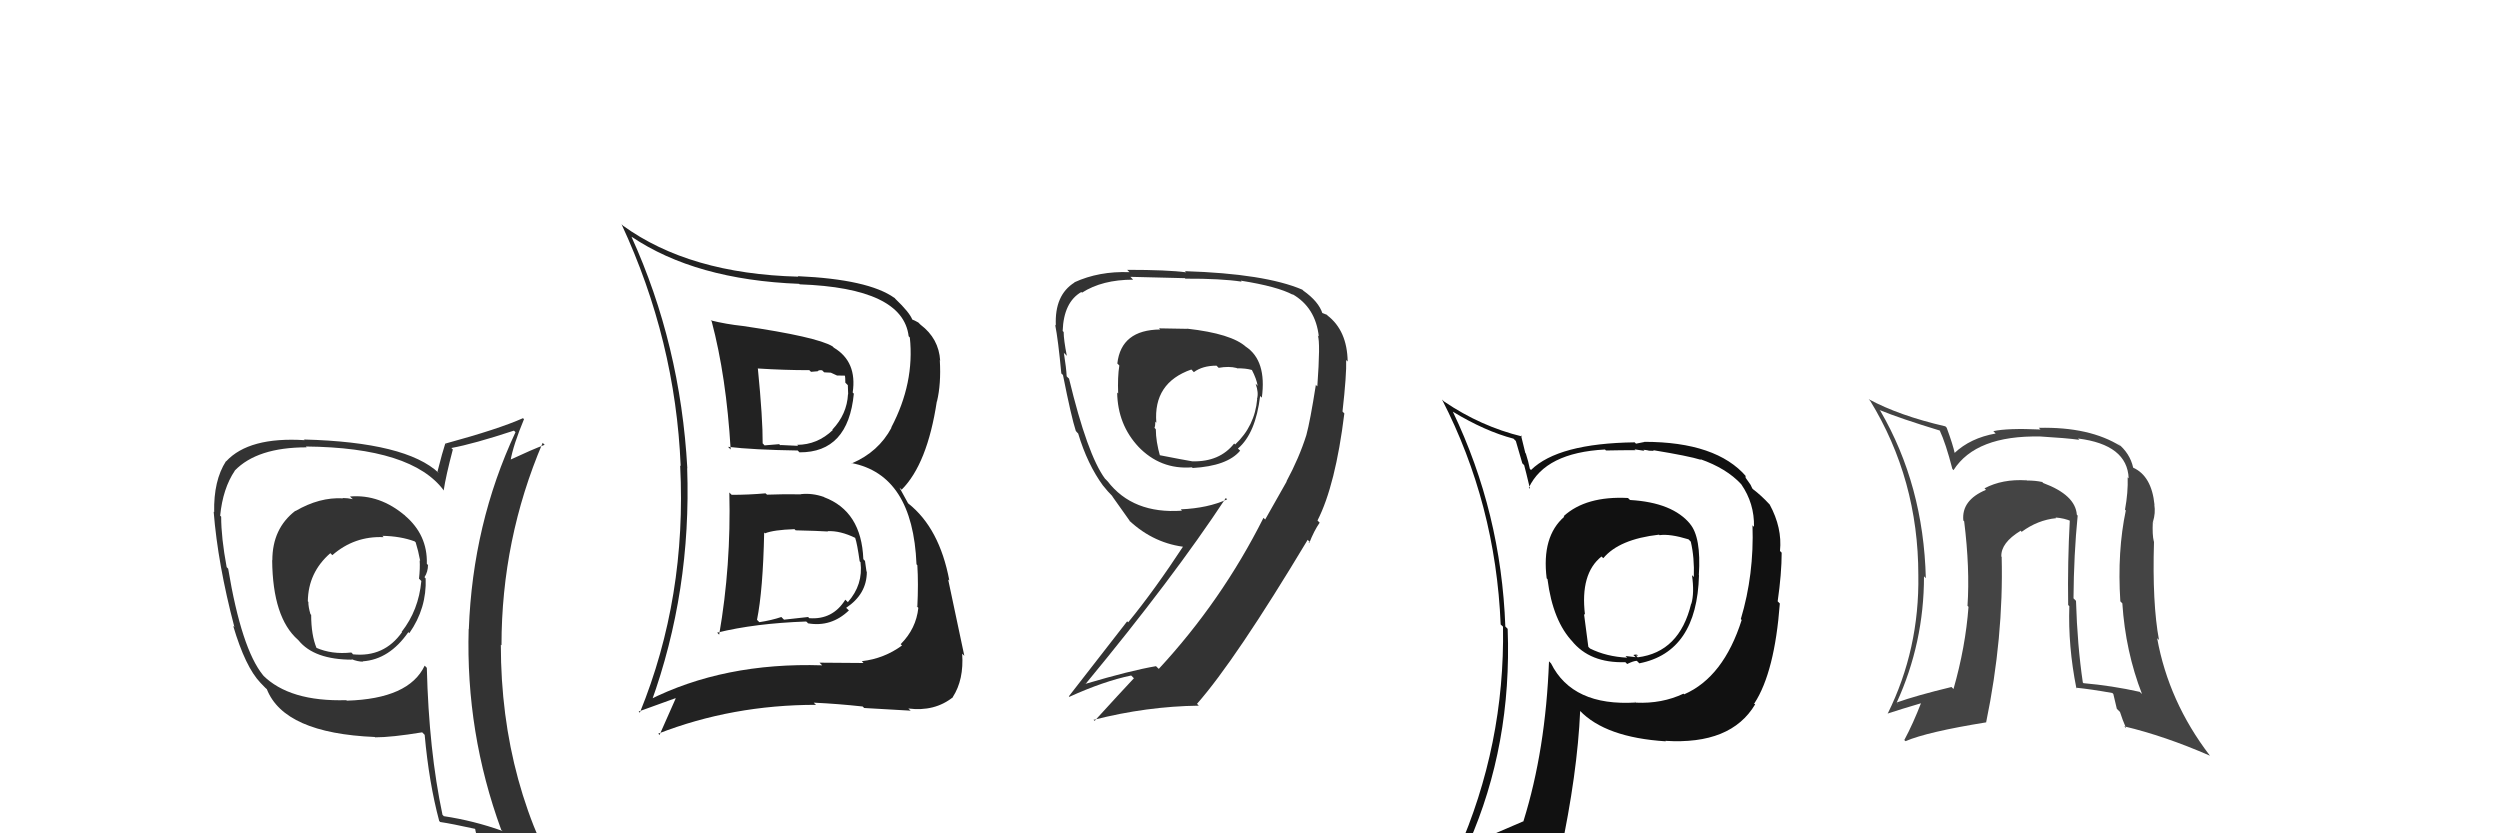 <svg xmlns="http://www.w3.org/2000/svg" width="150" height="50" viewBox="0,0,150,50"><path fill="#444" d="M124.63 30.90L124.55 30.82L124.61 30.89Q124.53 29.70 122.59 28.98L122.49 28.87L122.53 28.92Q122.14 28.83 121.61 28.83L121.51 28.74L121.59 28.82Q120.14 28.73 119.07 29.30L119.01 29.24L119.16 29.39Q117.68 30.01 117.80 31.23L117.83 31.26L117.85 31.28Q118.20 34.11 118.05 36.35L117.99 36.29L118.11 36.41Q117.93 38.82 117.21 41.34L117.25 41.38L117.09 41.22Q114.98 41.73 113.80 42.15L113.94 42.29L113.80 42.16Q115.44 38.58 115.44 34.58L115.39 34.53L115.55 34.69Q115.41 29.10 112.82 24.65L112.82 24.65L112.77 24.60Q114.01 25.11 116.41 25.84L116.45 25.88L116.38 25.82Q116.75 26.61 117.14 28.13L117.20 28.20L117.21 28.21Q118.55 26.11 122.43 26.19L122.38 26.14L122.43 26.19Q123.96 26.28 124.76 26.39L124.59 26.22L124.68 26.31Q127.64 26.68 127.72 28.70L127.73 28.71L127.66 28.64Q127.69 29.55 127.50 30.58L127.63 30.71L127.55 30.62Q127.03 33.08 127.22 36.08L127.23 36.09L127.34 36.20Q127.53 39.09 128.52 41.64L128.38 41.51L128.38 41.51Q126.72 41.14 125.01 40.99L125.00 40.98L124.97 40.95Q124.64 38.72 124.56 36.05L124.44 35.93L124.41 35.90Q124.43 33.26 124.66 30.94ZM124.65 41.36L124.63 41.34L124.55 41.26Q125.45 41.35 126.74 41.58L126.80 41.64L127.01 42.53L127.20 42.72Q127.34 43.17 127.57 43.70L127.47 43.60L127.45 43.58Q129.89 44.16 132.59 45.34L132.60 45.35L132.58 45.32Q130.12 42.10 129.43 38.30L129.46 38.32L129.54 38.40Q129.13 36.20 129.24 32.51L129.24 32.50L129.23 32.49Q129.13 32.10 129.17 31.30L129.33 31.45L129.18 31.30Q129.34 30.78 129.26 30.28L129.26 30.28L129.27 30.29Q129.10 28.56 127.99 28.06L128.06 28.13L127.99 28.06Q127.80 27.19 127.04 26.58L127.09 26.63L127.24 26.77Q125.38 25.60 122.33 25.67L122.43 25.77L122.43 25.77Q120.44 25.68 119.60 25.87L119.64 25.91L119.74 26.01Q118.22 26.28 117.26 27.19L117.24 27.17L117.29 27.22Q117.18 26.69 116.80 25.66L116.83 25.69L116.72 25.58Q113.95 24.94 112.12 23.95L112.21 24.05L112.20 24.03Q115.10 28.76 115.10 34.51L115.11 34.52L115.10 34.51Q115.17 38.95 113.27 42.80L113.22 42.75L113.27 42.81Q114.02 42.56 115.31 42.18L115.31 42.18L115.28 42.14Q114.79 43.41 114.26 44.40L114.20 44.35L114.33 44.47Q115.64 43.91 119.18 43.34L119.13 43.30L119.17 43.33Q120.22 38.25 120.10 33.42L120.13 33.45L120.08 33.39Q120.05 32.57 121.23 31.85L121.20 31.81L121.30 31.91Q122.26 31.20 123.37 31.09L123.43 31.15L123.33 31.05Q123.87 31.09 124.29 31.28L124.30 31.29L124.19 31.18Q124.05 33.75 124.09 36.30L124.17 36.38L124.16 36.37Q124.08 38.77 124.58 41.28Z"/><path fill="#111" d="M97.78 29.98L97.75 29.95L97.68 29.88Q95.16 29.75 93.82 30.97L93.87 31.02L93.86 31.00Q92.49 32.19 92.80 34.70L92.84 34.74L92.85 34.75Q93.17 37.28 94.39 38.54L94.38 38.53L94.30 38.44Q95.39 39.80 97.52 39.73L97.47 39.68L97.63 39.84Q98.02 39.65 98.21 39.65L98.38 39.82L98.36 39.80Q101.82 39.12 101.94 34.51L101.93 34.51L101.93 34.51Q102.08 32.22 101.39 31.42L101.33 31.36L101.42 31.45Q100.36 30.15 97.81 30.00ZM101.07 41.68L100.98 41.59L101.01 41.62Q99.72 42.23 98.16 42.16L98.04 42.04L98.16 42.15Q94.35 42.39 93.06 39.80L92.95 39.69L92.94 39.68Q92.74 45.00 91.41 49.26L91.43 49.28L91.42 49.27Q89.82 49.95 88.18 50.68L88.15 50.65L88.11 50.61Q90.72 44.70 90.46 37.73L90.28 37.55L90.32 37.59Q90.07 30.75 87.17 24.70L87.21 24.74L87.17 24.70Q89.10 25.87 90.81 26.32L90.95 26.46L91.34 27.80L91.45 27.91Q91.54 28.23 91.80 29.33L91.87 29.40L91.73 29.26Q92.72 27.16 96.30 26.97L96.48 27.15L96.36 27.03Q97.25 27.01 98.13 27.01L98.07 26.96L98.67 27.05L98.60 26.99Q98.72 26.99 98.91 27.03L98.91 27.04L99.23 27.05L99.19 27.01Q101.33 27.36 102.06 27.59L101.97 27.50L102.02 27.55Q103.59 28.10 104.47 29.05L104.42 29.00L104.47 29.05Q105.27 30.20 105.24 31.61L105.17 31.54L105.15 31.52Q105.25 34.48 104.45 37.14L104.43 37.12L104.50 37.20Q103.41 40.63 101.05 41.66ZM105.23 42.19L105.26 42.18L105.27 42.19Q106.48 40.32 106.79 36.21L106.73 36.15L106.66 36.08Q106.90 34.41 106.90 33.16L106.77 33.03L106.80 33.06Q106.94 31.67 106.18 30.27L106.09 30.18L106.15 30.24Q105.69 29.74 105.19 29.36L105.14 29.31L105.03 29.08L104.74 28.67L104.73 28.55L104.78 28.60Q102.99 26.51 98.65 26.51L98.66 26.52L98.16 26.62L98.08 26.54Q93.49 26.60 91.86 28.20L91.77 28.11L91.79 28.13Q91.71 27.71 91.55 27.21L91.52 27.18L91.26 26.12L91.33 26.19Q88.86 25.59 86.66 24.10L86.62 24.07L86.52 23.97Q89.74 30.23 90.04 37.47L90.14 37.56L90.18 37.60Q90.30 44.69 87.44 51.16L87.45 51.17L89.62 50.48L89.48 50.34Q89.32 51.17 88.63 52.73L88.54 52.64L88.48 52.58Q91.29 51.62 93.61 51.28L93.52 51.19L93.61 51.27Q94.65 46.38 94.81 42.65L94.78 42.62L94.79 42.64Q96.33 44.25 99.95 44.48L99.80 44.33L99.92 44.45Q103.86 44.70 105.31 42.26L105.32 42.27ZM99.59 32.12L99.57 32.11L99.57 32.11Q100.20 32.02 101.31 32.36L101.43 32.48L101.45 32.51Q101.67 33.45 101.63 34.63L101.69 34.68L101.52 34.51Q101.67 35.58 101.48 36.23L101.33 36.07L101.47 36.22Q100.77 39.13 98.26 39.44L98.15 39.33L98.28 39.35L98.22 39.28Q98.12 39.26 98.00 39.30L98.14 39.43L97.53 39.36L97.63 39.46Q96.39 39.40 95.40 38.91L95.30 38.81L95.04 36.83L95.10 36.89Q94.80 34.42 96.09 33.39L96.14 33.44L96.20 33.49Q97.15 32.35 99.54 32.08Z"/><path fill="#333" d="M21.14 29.93L21.13 29.91L21.17 29.95Q20.86 29.88 20.56 29.88L20.62 29.93L20.58 29.90Q19.17 29.82 17.73 30.66L17.78 30.71L17.72 30.65Q16.34 31.71 16.34 33.62L16.38 33.65L16.33 33.61Q16.36 37.06 17.88 38.39L17.85 38.36L17.91 38.42Q18.85 39.58 21.13 39.58L21.11 39.57L21.09 39.55Q21.47 39.70 21.78 39.70L21.71 39.63L21.76 39.68Q23.36 39.57 24.50 37.93L24.61 38.04L24.56 37.99Q25.61 36.49 25.54 34.70L25.53 34.70L25.47 34.63Q25.68 34.31 25.68 33.89L25.71 33.93L25.61 33.83Q25.66 32.09 24.29 30.93L24.24 30.87L24.33 30.96Q22.79 29.64 21.00 29.79ZM25.66 40.12L25.66 40.12L25.48 39.94Q24.54 41.93 20.81 42.04L20.90 42.13L20.78 42.01Q17.37 42.11 15.77 40.51L15.86 40.60L15.78 40.51Q14.49 38.92 13.69 34.12L13.64 34.07L13.60 34.03Q13.27 32.26 13.27 31.00L13.24 30.97L13.21 30.94Q13.37 29.31 14.09 28.24L14.10 28.25L14.08 28.24Q15.43 26.84 18.40 26.84L18.31 26.75L18.35 26.79Q24.72 26.85 26.63 29.43L26.55 29.36L26.62 29.43Q26.75 28.56 27.17 26.97L27.18 26.98L27.08 26.88Q28.40 26.64 30.83 25.84L30.85 25.85L30.93 25.93Q28.36 31.43 28.13 37.75L28.14 37.76L28.12 37.74Q27.94 43.96 30.07 49.78L30.18 49.89L30.13 49.85Q28.42 49.24 26.63 48.97L26.56 48.90L26.55 48.89Q25.73 45.02 25.61 40.07ZM26.33 49.23L26.39 49.30L26.41 49.32Q27.09 49.42 28.50 49.73L28.56 49.80L28.51 49.74Q28.61 50.34 29.19 51.75L29.21 51.77L29.34 51.90Q31.77 52.47 34.05 53.76L34.21 53.92L34.22 53.93Q30.05 47.21 30.05 38.68L30.11 38.74L30.09 38.72Q30.09 32.36 32.56 26.57L32.56 26.57L32.68 26.69Q31.95 26.96 30.58 27.60L30.54 27.56L30.63 27.65Q30.79 26.71 31.44 25.15L31.47 25.18L31.38 25.09Q29.93 25.74 26.74 26.61L26.85 26.72L26.72 26.60Q26.55 27.11 26.25 28.29L26.34 28.39L26.33 28.38Q24.37 26.53 18.24 26.37L18.18 26.32L18.28 26.41Q14.94 26.20 13.57 27.68L13.72 27.83L13.56 27.67Q12.81 28.83 12.85 30.73L12.83 30.71L12.82 30.70Q13.07 33.85 14.06 37.61L14.07 37.63L13.99 37.55Q14.72 40.02 15.63 40.97L15.61 40.95L15.92 41.27L16.01 41.35Q17.05 43.99 22.49 44.22L22.57 44.30L22.51 44.24Q23.50 44.24 25.33 43.94L25.39 44.00L25.48 44.09Q25.74 46.97 26.35 49.25ZM22.90 32.10L23.05 32.25L22.95 32.15Q24.03 32.17 24.87 32.48L24.84 32.45L24.94 32.54Q25.10 33.05 25.21 33.65L25.12 33.56L25.18 33.62Q25.21 34.11 25.14 34.72L25.14 34.72L25.28 34.86Q25.12 36.61 24.10 37.91L24.19 38.00L24.12 37.93Q23.05 39.45 21.18 39.26L21.15 39.22L21.08 39.15Q19.91 39.28 18.96 38.86L18.96 38.87L19.00 38.90Q18.67 38.11 18.67 36.89L18.64 36.86L18.63 36.86Q18.50 36.42 18.50 36.12L18.57 36.19L18.47 36.08Q18.49 34.35 19.82 33.19L19.92 33.29L19.94 33.31Q21.27 32.15 23.02 32.23Z"/><path fill="#222" d="M43.78 29.57L43.95 29.74L43.76 29.55Q43.87 33.93 43.15 38.08L43.13 38.06L43.03 37.96Q45.29 37.40 48.37 37.29L48.43 37.34L48.48 37.40Q49.87 37.64 50.93 36.63L50.93 36.62L50.77 36.47Q52.01 35.64 52.01 34.31L51.94 34.23L51.99 34.29Q51.94 33.93 51.90 33.66L51.93 33.69L51.80 33.55Q51.69 30.67 49.44 29.83L49.53 29.91L49.44 29.82Q48.73 29.57 48.04 29.65L48.06 29.66L48.06 29.66Q47.05 29.64 46.02 29.68L46.00 29.66L45.93 29.60Q44.92 29.69 43.90 29.69ZM42.68 19.26L42.57 19.15L42.70 19.28Q43.58 22.59 43.84 26.97L43.74 26.87L43.68 26.81Q45.19 26.99 47.86 27.03L47.94 27.11L47.97 27.14Q50.89 27.16 51.23 23.62L51.13 23.52L51.16 23.56Q51.44 21.70 50.03 20.86L50.01 20.84L49.95 20.78Q49.00 20.21 44.58 19.56L44.52 19.50L44.58 19.56Q43.55 19.45 42.64 19.22ZM38.95 42.06L39.04 42.16L39.06 42.18Q41.49 35.47 41.23 28.08L41.19 28.05L41.24 28.10Q40.83 20.68 37.89 14.21L37.96 14.27L37.89 14.20Q41.73 16.79 47.95 17.03L48.07 17.15L47.98 17.06Q54.18 17.28 54.52 20.18L54.50 20.15L54.59 20.25Q54.88 22.98 53.48 25.64L53.44 25.60L53.49 25.66Q52.71 27.12 51.11 27.80L51.09 27.79L51.08 27.78Q54.77 28.49 54.99 33.86L55.07 33.94L55.04 33.91Q55.11 35.01 55.04 36.42L54.94 36.31L55.10 36.47Q54.97 37.72 54.04 38.65L54.11 38.72L54.12 38.73Q53.04 39.52 51.71 39.67L51.83 39.80L51.82 39.78Q50.23 39.76 49.17 39.76L49.36 39.95L49.33 39.92Q43.43 39.73 38.90 42.02ZM51.72 42.35L51.75 42.38L51.85 42.48Q52.77 42.53 54.64 42.64L54.64 42.64L54.50 42.51Q56.08 42.71 57.18 41.83L57.15 41.80L57.17 41.82Q57.84 40.78 57.73 39.22L57.83 39.32L57.86 39.35Q57.62 38.23 56.89 34.77L56.89 34.77L56.96 34.83Q56.37 31.69 54.50 30.21L54.48 30.19L53.97 29.26L54.10 29.38Q55.64 27.84 56.21 24.08L56.24 24.10L56.22 24.08Q56.47 23.04 56.39 21.63L56.34 21.57L56.41 21.64Q56.33 20.31 55.23 19.48L55.29 19.54L55.10 19.35Q54.85 19.21 54.73 19.17L54.77 19.21L54.74 19.18Q54.57 18.74 53.73 17.94L53.67 17.87L53.66 17.87Q52.10 16.76 47.87 16.57L47.88 16.58L47.90 16.60Q41.37 16.43 37.38 13.54L37.40 13.56L37.29 13.45Q40.53 20.42 40.84 27.96L40.79 27.92L40.81 27.94Q41.21 35.84 38.39 42.76L38.32 42.69L40.53 41.89L40.54 41.91Q40.07 42.96 39.57 44.10L39.51 44.03L39.49 44.02Q43.93 42.29 48.96 42.29L48.84 42.18L48.83 42.16Q50.31 42.23 51.76 42.39ZM49.67 31.88L49.63 31.84L49.65 31.87Q50.41 31.83 51.33 32.28L51.28 32.24L51.31 32.27Q51.43 32.61 51.58 33.68L51.63 33.73L51.63 33.73Q51.80 35.08 50.87 36.13L50.80 36.06L50.72 35.98Q49.96 37.20 48.55 37.09L48.49 37.02L47.04 37.18L46.88 37.02Q46.29 37.22 45.56 37.33L45.59 37.36L45.42 37.19Q45.78 35.41 45.85 31.95L45.81 31.91L45.90 32.00Q46.42 31.79 47.67 31.75L47.74 31.82L47.74 31.82Q49.07 31.85 49.68 31.89ZM48.54 22.19L48.66 22.31L49.01 22.28L49.03 22.29Q49.14 22.18 49.33 22.22L49.45 22.34L49.85 22.36L50.22 22.53L50.76 22.54L50.69 22.48Q50.72 22.65 50.72 22.96L50.87 23.11L50.89 23.66L50.88 23.65Q50.82 24.85 49.94 25.78L50.02 25.86L49.97 25.80Q49.04 26.69 47.82 26.69L47.81 26.67L47.89 26.75Q46.81 26.70 46.81 26.70L46.88 26.78L46.75 26.65Q45.55 26.74 45.89 26.74L45.77 26.61L45.76 26.61Q45.77 25.13 45.47 22.09L45.53 22.15L45.49 22.11Q47.04 22.21 48.56 22.21Z"/><path fill="#333" d="M71.23 19.72L71.24 19.73L69.54 19.70L69.61 19.77Q67.27 19.79 67.04 21.81L67.16 21.93L67.16 21.93Q67.05 22.62 67.09 23.61L67.04 23.56L67.03 23.55Q67.06 25.48 68.32 26.82L68.36 26.86L68.28 26.78Q69.62 28.19 71.52 28.04L71.56 28.08L71.56 28.08Q73.64 27.96 74.41 27.04L74.28 26.92L74.28 26.91Q75.34 26.00 75.61 23.75L75.60 23.75L75.71 23.86Q76.01 21.64 74.75 20.80L74.71 20.76L74.77 20.82Q73.90 20.02 71.23 19.72ZM77.29 28.98L77.20 28.89L75.91 31.17L75.81 31.07Q73.30 36.06 69.53 40.13L69.49 40.10L69.36 39.97Q67.83 40.23 65.13 41.03L65.02 40.91L65.14 41.03Q70.39 34.68 73.55 29.88L73.68 30.01L73.63 29.96Q72.48 30.49 70.85 30.56L70.89 30.61L70.92 30.64Q67.97 30.85 66.45 28.87L66.36 28.78L66.30 28.72Q65.24 27.28 64.14 22.71L64.10 22.68L64.00 22.58Q63.98 22.10 63.83 21.16L63.84 21.18L64.01 21.35Q63.82 20.38 63.82 19.92L63.67 19.77L63.76 19.86Q63.82 18.13 64.88 17.52L64.80 17.44L64.92 17.56Q66.13 16.78 67.99 16.78L67.89 16.68L67.82 16.61Q71.09 16.69 71.09 16.69L71.15 16.74L71.13 16.72Q73.25 16.71 74.51 16.90L74.48 16.88L74.45 16.84Q76.66 17.19 77.58 17.69L77.65 17.76L77.53 17.64Q78.94 18.44 79.13 20.20L79.08 20.14L79.07 20.14Q79.23 20.52 79.04 23.18L78.90 23.05L78.95 23.10Q78.61 25.27 78.38 26.11L78.37 26.09L78.38 26.11Q77.95 27.47 77.19 28.88ZM79.06 31.24L79.04 31.22L79.05 31.23Q80.13 29.11 80.66 24.81L80.71 24.86L80.55 24.69Q80.80 22.48 80.77 21.60L80.84 21.67L80.86 21.69Q80.83 19.84 79.65 18.93L79.62 18.89L79.29 18.76L79.35 18.81Q79.12 18.09 78.20 17.44L78.24 17.48L78.14 17.38Q75.89 16.42 71.10 16.27L71.10 16.28L71.17 16.34Q70.07 16.19 67.63 16.19L67.66 16.22L67.77 16.33Q65.94 16.26 64.46 16.94L64.38 16.86L64.47 16.95Q63.27 17.70 63.35 19.52L63.37 19.55L63.31 19.48Q63.49 20.39 63.68 22.41L63.74 22.46L63.78 22.51Q64.28 25.03 64.55 25.86L64.62 25.94L64.69 26.01Q65.24 27.85 66.19 29.15L66.18 29.14L66.17 29.12Q66.44 29.47 66.83 29.86L66.83 29.86L66.71 29.74Q67.16 30.38 67.81 31.29L67.78 31.27L67.76 31.24Q69.26 32.64 71.21 32.83L71.21 32.84L71.06 32.68Q69.25 35.44 67.69 37.34L67.63 37.28L64.13 41.78L64.16 41.81Q66.23 40.87 67.87 40.53L68.05 40.71L68.03 40.70Q67.24 41.54 65.68 43.25L65.60 43.18L65.62 43.19Q68.80 42.38 71.92 42.34L71.92 42.33L71.82 42.23Q74.12 39.62 78.46 32.39L78.59 32.52L78.51 32.52L78.56 32.57Q78.84 31.85 79.18 31.36ZM73.18 22.12L73.00 21.95L73.12 22.07Q73.74 21.96 74.20 22.08L74.15 22.03L74.22 22.10Q74.74 22.09 75.12 22.20L75.27 22.35L75.11 22.19Q75.39 22.73 75.46 23.15L75.35 23.03L75.34 23.03Q75.53 23.56 75.42 23.94L75.43 23.95L75.43 23.95Q75.29 25.56 74.11 26.67L74.15 26.71L74.05 26.61Q73.18 27.72 71.54 27.68L71.57 27.71L71.54 27.68Q71.05 27.60 69.52 27.30L69.65 27.43L69.61 27.39Q69.35 26.48 69.35 25.76L69.32 25.72L69.27 25.67Q69.32 25.54 69.32 25.31L69.25 25.24L69.38 25.36Q69.19 22.97 71.48 22.17L71.54 22.23L71.63 22.33Q72.15 21.94 72.99 21.94Z"/></svg>